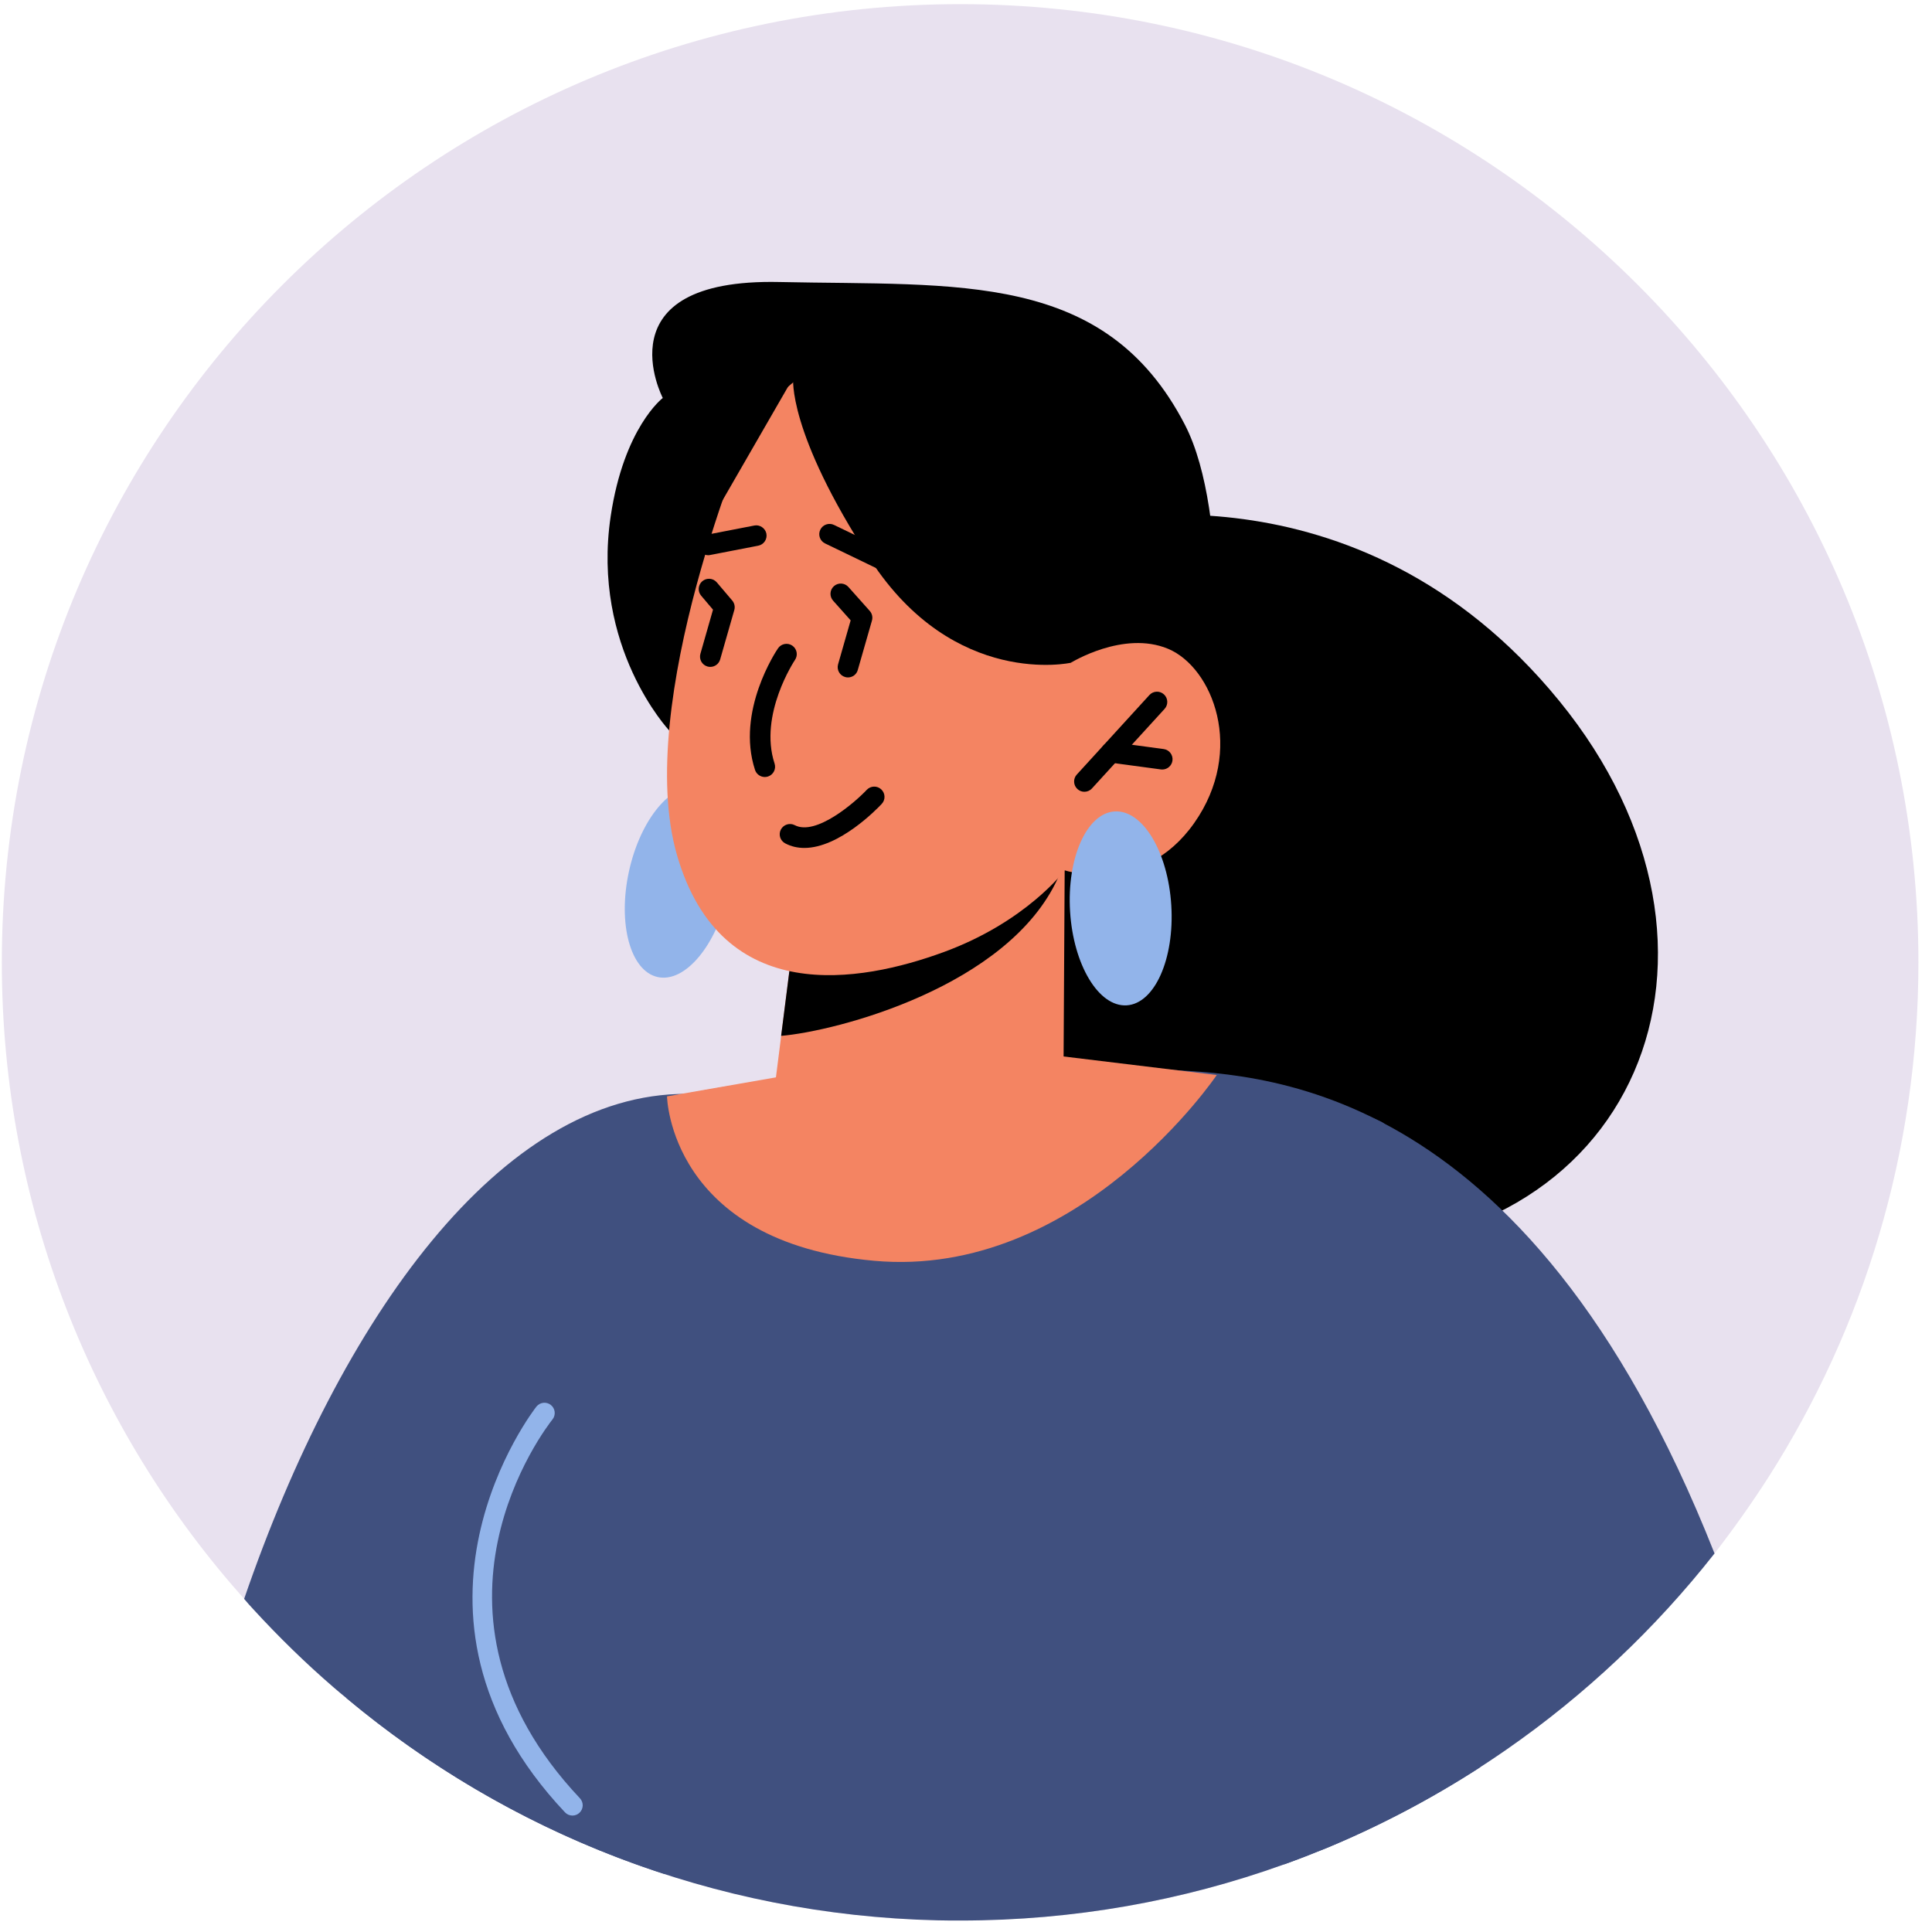 <svg width="94" height="94" viewBox="0 0 94 94" fill="none" xmlns="http://www.w3.org/2000/svg">
<path d="M93.339 46.822C93.339 56.032 90.669 64.622 86.049 71.862C85.229 73.142 84.349 74.382 83.419 75.582C80.539 79.242 77.129 82.462 73.299 85.122C72.879 85.412 72.449 85.702 72.019 85.982C69.669 87.502 67.169 88.822 64.549 89.912C63.859 90.192 63.169 90.462 62.469 90.712C57.549 92.482 52.249 93.442 46.719 93.442C46.359 93.442 45.989 93.442 45.619 93.432C40.999 93.322 36.539 92.542 32.339 91.182C26.609 89.332 21.369 86.392 16.859 82.622C16.659 82.462 16.449 82.282 16.249 82.112C14.869 80.922 13.569 79.652 12.339 78.312C12.179 78.142 12.029 77.972 11.879 77.792C4.539 69.562 0.089 58.712 0.089 46.822C0.089 21.072 20.969 0.202 46.719 0.202C72.459 0.202 93.339 21.072 93.339 46.822Z" fill="#E8E1EF"/>
<path d="M32.339 91.182C26.609 89.332 21.369 86.392 16.859 82.622C16.659 82.462 16.449 82.282 16.249 82.112C14.869 80.922 13.569 79.652 12.339 78.312C12.179 78.142 12.029 77.972 11.879 77.792C16.579 64.102 24.389 53.192 33.389 53.222C44.619 53.312 38.769 74.412 32.339 91.182Z" fill="#40507F"/>
<path d="M52.592 25.535C52.592 25.535 65.937 21.944 75.863 34.101C85.789 46.257 79.621 61.222 63.895 60.792C48.169 60.362 44.513 44.291 44.513 44.291L52.592 25.535Z" fill="black"/>
<path d="M72.019 85.982C69.669 87.502 67.169 88.822 64.549 89.912C63.859 90.192 63.169 90.462 62.469 90.712C57.549 92.482 52.249 93.442 46.719 93.442C46.359 93.442 45.989 93.442 45.619 93.432C34.689 93.182 24.679 89.162 16.859 82.622C17.799 72.122 19.069 63.682 20.759 61.252C24.309 56.142 28.479 54.262 33.389 53.222C36.009 52.682 38.779 52.392 41.779 51.962C46.179 51.352 51.479 51.482 56.219 52.022H56.279C60.919 52.562 65.029 53.512 67.209 54.582C69.019 55.462 70.759 69.522 72.019 85.982Z" fill="#40507F"/>
<path d="M35.421 43.448C34.863 45.998 33.332 47.829 32.001 47.538C30.67 47.247 30.044 44.944 30.602 42.394C31.16 39.844 32.691 38.013 34.022 38.304C35.353 38.594 35.979 40.898 35.421 43.448Z" fill="#92B4EA"/>
<path d="M83.419 75.582C80.539 79.242 77.129 82.462 73.299 85.122C70.579 87.012 67.649 88.622 64.549 89.912C63.859 90.192 63.169 90.462 62.469 90.712L53.889 52.022C53.889 52.022 54.739 51.952 56.219 52.022H56.279C60.969 52.282 74.139 52.102 83.419 75.582Z" fill="#40507F"/>
<path d="M32.558 35.54C32.558 35.54 28.764 31.506 29.712 25.123C30.355 20.796 32.247 19.363 32.247 19.363C32.247 19.363 29.21 13.532 37.92 13.721C46.63 13.91 53.766 13.167 57.647 20.659C59.933 25.073 59.023 34.66 59.023 34.66L32.558 35.54Z" fill="black"/>
<path d="M51.801 42.343L51.739 52.972C51.739 52.972 49.804 56.016 43.583 56.485C38.949 56.834 37.496 54.447 37.496 54.447L38.672 45.153L49.914 42.749L51.801 42.343Z" fill="#F48462"/>
<path d="M51.789 41.695C51.76 41.985 51.648 42.327 51.474 42.719C49.065 48.015 40.682 50.175 38.005 50.399L38.672 45.153L51.789 41.695Z" fill="black"/>
<path d="M36.444 20.912C36.444 20.912 30.788 34.206 32.944 41.623C35.1 49.04 41.864 47.804 45.905 46.327C49.945 44.85 51.803 42.346 51.803 42.346C51.803 42.346 55.602 43.593 58.101 40.047C60.6 36.501 59.001 32.472 56.83 31.566C54.659 30.66 52.102 32.246 52.102 32.246L54.08 28.379C54.08 28.379 45.413 8.91 36.444 20.912Z" fill="#F48462"/>
<path d="M52.102 32.246C52.102 32.246 46.432 33.504 42.356 27.246C38.28 20.988 38.593 18.38 38.593 18.38L34.779 24.995C34.779 24.995 33.811 20.478 35.569 17.553C37.327 14.628 39.221 15.191 39.221 15.191L51.831 18.085L55.329 28.081L52.102 32.246Z" fill="black"/>
<path d="M37.211 37.805C37.001 37.805 36.805 37.671 36.735 37.461C35.801 34.608 37.769 31.667 37.854 31.543C38.009 31.316 38.32 31.257 38.547 31.411C38.776 31.566 38.835 31.877 38.681 32.105C38.663 32.131 36.906 34.77 37.686 37.15C37.772 37.413 37.628 37.695 37.366 37.781C37.315 37.797 37.263 37.805 37.211 37.805Z" fill="black"/>
<path d="M52.76 38.523C52.64 38.523 52.519 38.48 52.423 38.392C52.219 38.206 52.204 37.89 52.391 37.685L55.924 33.816C56.111 33.612 56.427 33.598 56.63 33.784C56.834 33.97 56.849 34.287 56.662 34.491L53.129 38.36C53.03 38.469 52.896 38.523 52.76 38.523Z" fill="black"/>
<path d="M56.55 37.44C56.528 37.44 56.505 37.439 56.483 37.436L53.99 37.1C53.716 37.063 53.524 36.811 53.561 36.537C53.597 36.263 53.853 36.071 54.123 36.108L56.616 36.444C56.89 36.481 57.082 36.733 57.045 37.007C57.011 37.258 56.796 37.44 56.55 37.44Z" fill="black"/>
<path d="M34.453 27.014C34.219 27.014 34.01 26.848 33.963 26.609C33.911 26.338 34.088 26.075 34.359 26.023L36.702 25.569C36.961 25.516 37.234 25.693 37.288 25.964C37.34 26.235 37.163 26.498 36.891 26.55L34.548 27.004C34.518 27.011 34.485 27.014 34.453 27.014Z" fill="black"/>
<path d="M44.254 28.369C44.181 28.369 44.106 28.353 44.037 28.319L40.144 26.441C39.895 26.321 39.79 26.022 39.911 25.773C40.031 25.523 40.333 25.421 40.578 25.54L44.471 27.418C44.72 27.538 44.825 27.837 44.704 28.085C44.618 28.265 44.44 28.369 44.254 28.369Z" fill="black"/>
<path d="M34.559 32.447C34.514 32.447 34.467 32.441 34.421 32.428C34.155 32.352 34.002 32.075 34.078 31.809L34.691 29.663L34.114 28.983C33.935 28.773 33.961 28.457 34.171 28.278C34.384 28.099 34.698 28.126 34.876 28.335L35.627 29.219C35.735 29.347 35.773 29.519 35.727 29.68L35.039 32.083C34.977 32.304 34.776 32.447 34.559 32.447Z" fill="black"/>
<path d="M41.257 32.96C41.212 32.96 41.165 32.954 41.119 32.94C40.853 32.864 40.7 32.587 40.776 32.322L41.388 30.183L40.534 29.225C40.35 29.019 40.368 28.703 40.574 28.519C40.781 28.335 41.097 28.354 41.28 28.56L42.317 29.724C42.431 29.852 42.472 30.029 42.424 30.194L41.735 32.597C41.675 32.817 41.475 32.96 41.257 32.96Z" fill="black"/>
<path d="M39.133 41.256C38.815 41.256 38.502 41.19 38.205 41.034C37.96 40.906 37.865 40.604 37.993 40.359C38.123 40.115 38.428 40.021 38.668 40.148C39.697 40.684 41.59 39.047 42.171 38.429C42.361 38.228 42.677 38.218 42.878 38.408C43.079 38.597 43.089 38.913 42.899 39.114C42.662 39.368 40.83 41.256 39.133 41.256Z" fill="black"/>
<path d="M37.753 52.418L32.453 53.343C32.453 53.343 32.565 60.446 42.535 61.343C52.505 62.24 59.2 52.305 59.2 52.305L48.73 51.036L37.753 52.418Z" fill="#F48462"/>
<path d="M56.988 44.044C57.15 46.649 56.179 48.83 54.819 48.914C53.46 48.999 52.226 46.955 52.064 44.35C51.902 41.745 52.873 39.564 54.233 39.48C55.593 39.395 56.826 41.439 56.988 44.044Z" fill="#92B4EA"/>
<path d="M27.852 88.335C27.719 88.335 27.586 88.282 27.489 88.178C18.297 78.432 26.021 68.534 26.1 68.436C26.273 68.222 26.588 68.188 26.802 68.358C27.018 68.531 27.053 68.845 26.881 69.061C26.581 69.437 19.628 78.387 28.215 87.493C28.404 87.693 28.396 88.01 28.194 88.199C28.098 88.29 27.975 88.335 27.852 88.335Z" fill="#92B4EA"/>
</svg>
